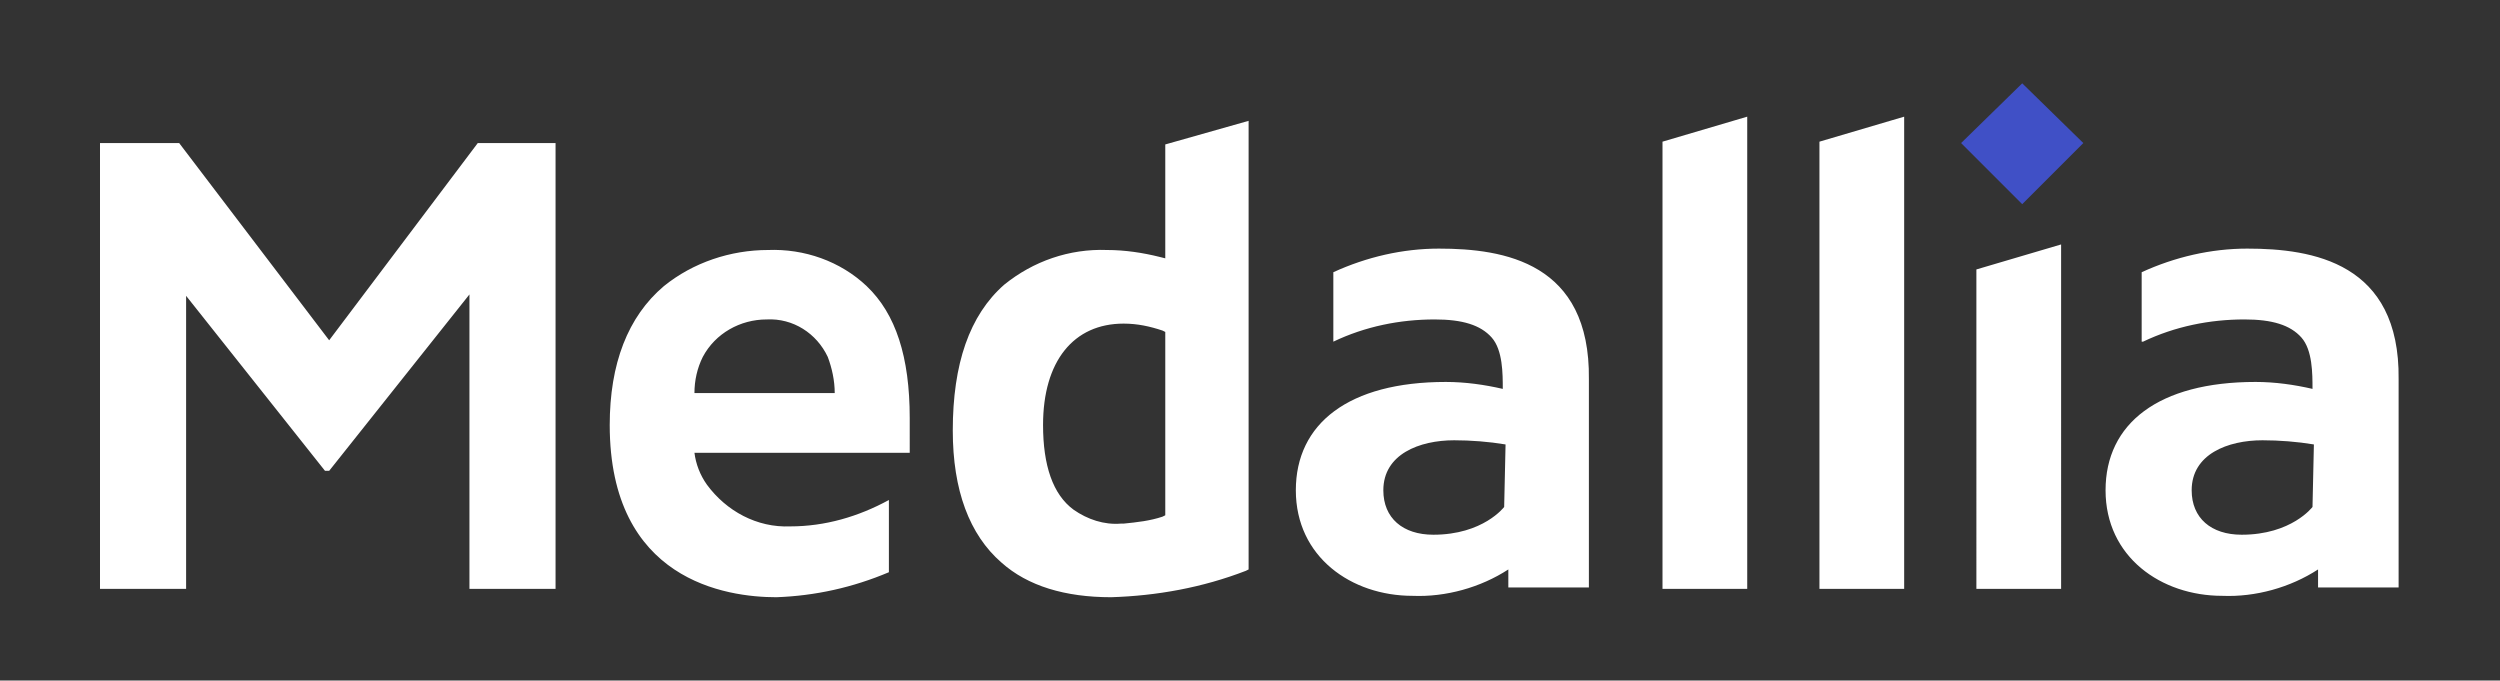 <?xml version="1.0" encoding="UTF-8"?> <svg xmlns="http://www.w3.org/2000/svg" xmlns:xlink="http://www.w3.org/1999/xlink" version="1.1" id="Layer_1" x="0px" y="0px" viewBox="0 0 180 49" style="enable-background:new 0 0 180 49;" xml:space="preserve"><rect x="0" y="0" width="180" height="49" fill="#333333" stroke="none"/> <style type="text/css"> .st0{fill:#4050C6;} .st1{fill:#FFFFFF;} </style> <path id="Fill-8" class="st0" d="M141.2,10.3l4.4,4.4l4.4-4.4L145.6,6L141.2,10.3z"></path> <path id="Path_37640" class="st1" d="M34.4,10.3L23.7,24.5L12.9,10.3H7.2v32.1h6.2V21.3l10,12.6h0.3l10.1-12.7v21.2h6.2V10.3H34.4z M131,42.4h6.1V8.4l-6.1,1.8V42.4z M119.7,42.4h6.1V8.4l-6.1,1.8V42.4z M83.9,37.1l-0.2,0.1c-0.9,0.3-1.8,0.4-2.8,0.5h-0.2 c-1.2,0.1-2.4-0.3-3.4-1c-1.5-1.1-2.2-3.2-2.2-6.1c0-4.6,2.2-7.3,5.8-7.3c1,0,1.9,0.2,2.8,0.5l0.2,0.1L83.9,37.1L83.9,37.1z M83.9,18.6l-0.4-0.1c-1.2-0.3-2.5-0.5-3.8-0.5c-2.7-0.1-5.3,0.8-7.4,2.5c-2.5,2.2-3.7,5.7-3.7,10.5c0,4.3,1.2,7.5,3.5,9.5 c1.9,1.7,4.6,2.5,7.9,2.5c3.3-0.1,6.6-0.7,9.7-1.9l0.2-0.1V8.7l-6,1.7L83.9,18.6L83.9,18.6z M142.3,42.4h6.1V17.6l-6.1,1.8V42.4z M108.3,36.5c0,0-1.5,2-5.1,2c-2.2,0-3.6-1.2-3.6-3.2c0-2.6,2.6-3.6,5.1-3.6c1.2,0,2.5,0.1,3.7,0.3L108.3,36.5L108.3,36.5z M103.6,17.9c-2.6,0-5.2,0.6-7.6,1.7v5H96c2.3-1.1,4.8-1.6,7.3-1.6c2,0,3.3,0.4,4.1,1.3c0.8,0.9,0.8,2.6,0.8,3.7 c-1.3-0.3-2.7-0.5-4.1-0.5c-7,0-10.8,3-10.8,7.8s4,7.6,8.4,7.6c2.4,0.1,4.9-0.6,6.9-1.9v1.3h5.8v-15 C114.5,18.9,108.3,17.9,103.6,17.9L103.6,17.9z M166.5,36.5c0,0-1.5,2-5.1,2c-2.2,0-3.6-1.2-3.6-3.2c0-2.6,2.6-3.6,5.1-3.6 c1.2,0,2.5,0.1,3.7,0.3L166.5,36.5L166.5,36.5z M161.8,17.9c-2.6,0-5.2,0.6-7.6,1.7v5h0.1c2.3-1.1,4.8-1.6,7.3-1.6 c2,0,3.3,0.4,4.1,1.3c0.8,0.9,0.8,2.6,0.8,3.7c-1.3-0.3-2.7-0.5-4.1-0.5c-7,0-10.8,3-10.8,7.8s4,7.6,8.4,7.6 c2.4,0.1,4.9-0.6,6.9-1.9v1.3h5.8v-15C172.8,18.9,166.5,17.9,161.8,17.9L161.8,17.9z M50,28.3c0-0.9,0.2-1.8,0.6-2.6 c0.9-1.7,2.7-2.7,4.6-2.7c1.9-0.1,3.6,1,4.4,2.7c0.3,0.8,0.5,1.7,0.5,2.6L50,28.3z M65.5,30.1c0-4.4-1-7.5-3.1-9.5 c-1.9-1.8-4.5-2.7-7.1-2.6c-2.7,0-5.4,0.9-7.5,2.6c-2.6,2.2-3.9,5.6-3.9,10c0,11.2,8.4,12.4,12,12.4c2.8-0.1,5.5-0.7,8.1-1.8V36 c-2.2,1.2-4.6,1.9-7.1,1.9c-2.4,0.1-4.6-1.1-6-3c-0.5-0.7-0.8-1.5-0.9-2.3h15.5C65.5,32.6,65.5,31.1,65.5,30.1L65.5,30.1z"></path> </svg> 